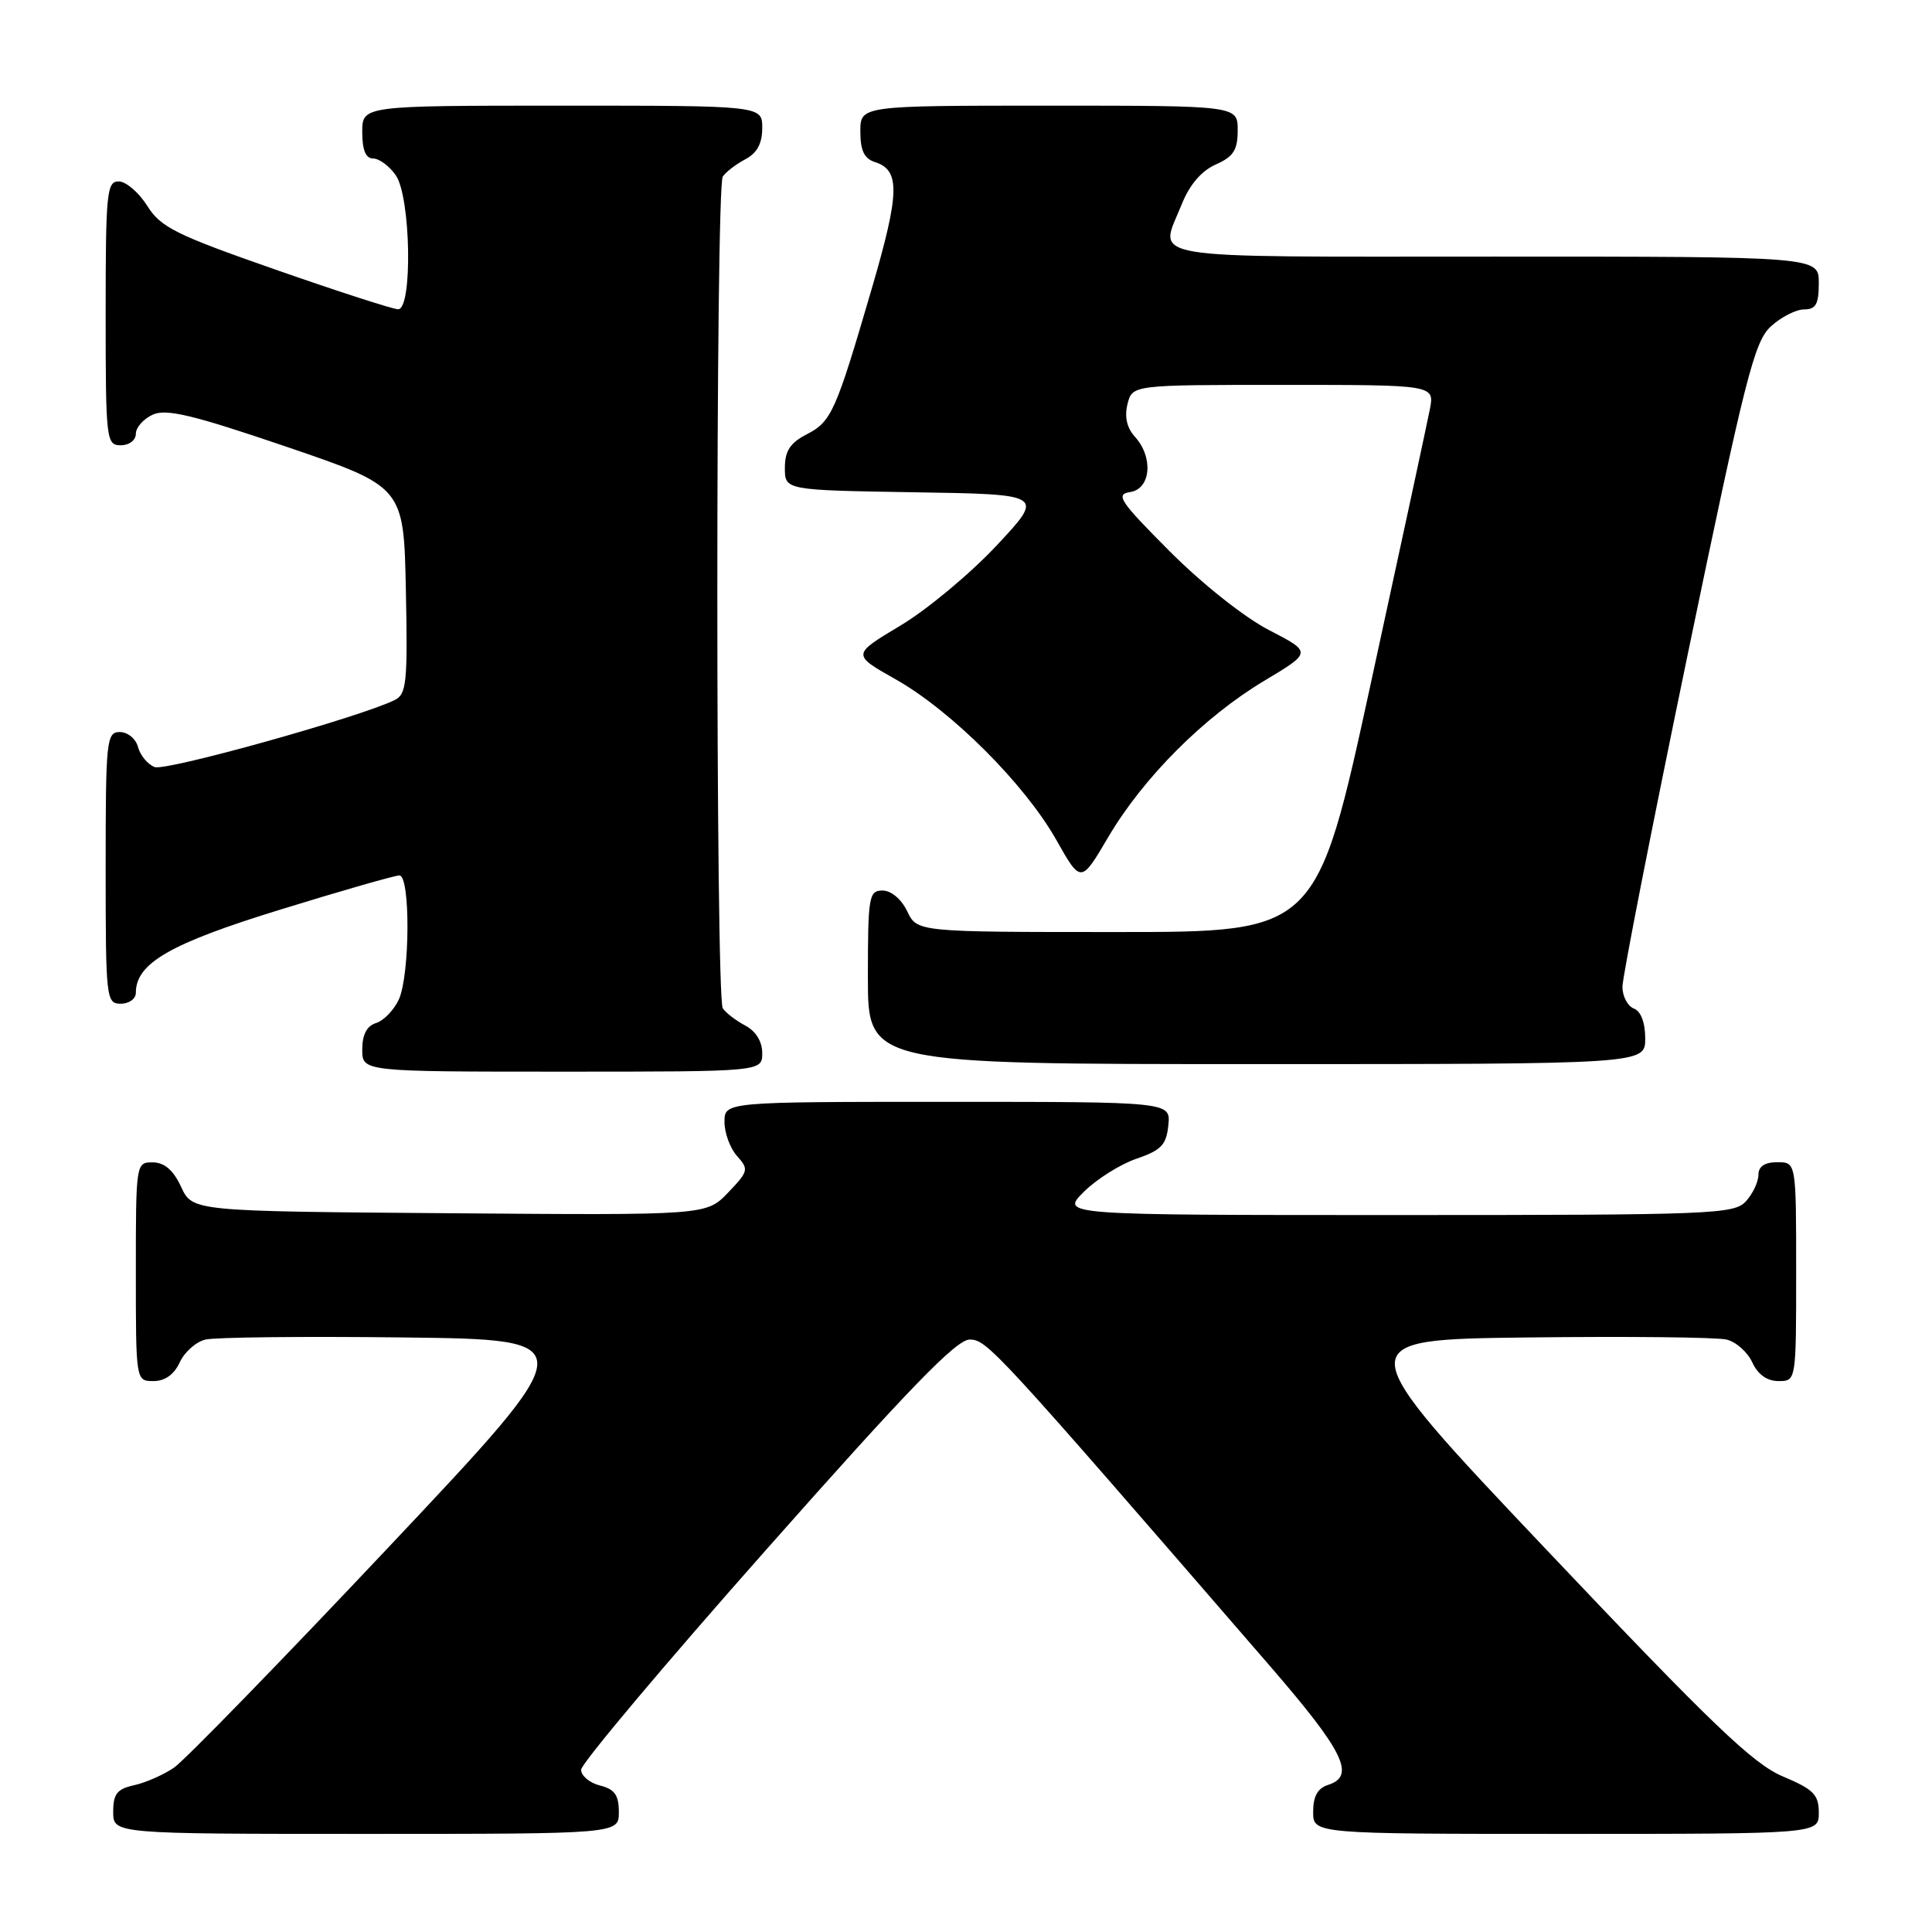 <?xml version="1.0" encoding="UTF-8" standalone="no"?>
<!DOCTYPE svg PUBLIC "-//W3C//DTD SVG 1.1//EN" "http://www.w3.org/Graphics/SVG/1.1/DTD/svg11.dtd" >
<svg xmlns="http://www.w3.org/2000/svg" xmlns:xlink="http://www.w3.org/1999/xlink" version="1.1" viewBox="0 0 256 256">
 <g >
 <path fill="currentColor"
d=" M 82.00 240.11 C 82.00 237.86 81.45 237.08 79.50 236.59 C 78.12 236.24 77.00 235.30 77.00 234.50 C 77.00 233.70 88.06 220.54 101.59 205.27 C 120.37 184.05 126.72 177.50 128.48 177.50 C 130.78 177.50 131.73 178.53 168.27 220.75 C 178.07 232.08 179.67 235.33 176.00 236.50 C 174.60 236.94 174.00 238.01 174.00 240.07 C 174.00 243.00 174.00 243.00 207.50 243.00 C 241.00 243.00 241.00 243.00 241.00 240.20 C 241.00 237.80 240.31 237.10 236.22 235.38 C 232.29 233.72 226.78 228.44 204.99 205.43 C 178.53 177.50 178.53 177.50 202.51 177.22 C 215.71 177.06 227.53 177.19 228.78 177.50 C 230.04 177.80 231.57 179.17 232.19 180.53 C 232.93 182.13 234.14 183.00 235.66 183.00 C 238.00 183.00 238.00 183.00 238.00 168.50 C 238.00 154.00 238.00 154.00 235.50 154.00 C 233.83 154.00 233.00 154.56 233.00 155.67 C 233.00 156.59 232.26 158.17 231.35 159.17 C 229.79 160.89 227.03 161.00 185.11 161.00 C 140.54 161.00 140.54 161.00 143.60 157.94 C 145.28 156.26 148.42 154.28 150.58 153.54 C 153.87 152.41 154.55 151.71 154.81 149.10 C 155.13 146.00 155.13 146.00 125.56 146.00 C 96.00 146.00 96.00 146.00 96.00 148.67 C 96.00 150.14 96.75 152.17 97.67 153.19 C 99.24 154.93 99.18 155.21 96.47 158.03 C 93.60 161.03 93.60 161.03 59.55 160.76 C 25.50 160.50 25.50 160.50 24.00 157.27 C 22.97 155.05 21.80 154.04 20.25 154.02 C 18.02 154.00 18.00 154.12 18.00 168.50 C 18.00 183.00 18.00 183.00 20.34 183.00 C 21.86 183.00 23.07 182.13 23.81 180.53 C 24.43 179.17 25.96 177.80 27.22 177.50 C 28.47 177.19 40.28 177.06 53.46 177.22 C 77.42 177.50 77.42 177.50 51.50 205.00 C 37.25 220.12 24.45 233.27 23.06 234.22 C 21.67 235.17 19.29 236.22 17.77 236.55 C 15.51 237.05 15.00 237.70 15.00 240.08 C 15.00 243.00 15.00 243.00 48.50 243.00 C 82.00 243.00 82.00 243.00 82.00 240.11 Z  M 101.00 139.54 C 101.00 138.00 100.15 136.63 98.75 135.89 C 97.51 135.23 96.17 134.21 95.77 133.60 C 94.81 132.16 94.81 24.84 95.77 23.40 C 96.17 22.79 97.51 21.77 98.75 21.11 C 100.31 20.29 101.00 19.02 101.00 16.96 C 101.00 14.00 101.00 14.00 74.50 14.00 C 48.00 14.00 48.00 14.00 48.00 17.50 C 48.00 19.88 48.46 21.00 49.44 21.00 C 50.24 21.00 51.59 22.00 52.44 23.22 C 54.44 26.07 54.69 41.01 52.75 40.98 C 52.06 40.97 44.76 38.61 36.52 35.73 C 23.31 31.12 21.30 30.12 19.52 27.29 C 18.41 25.52 16.71 24.06 15.75 24.04 C 14.15 24.00 14.00 25.49 14.00 41.50 C 14.00 58.33 14.08 59.00 16.00 59.00 C 17.12 59.00 18.00 58.33 18.00 57.48 C 18.00 56.64 19.01 55.50 20.25 54.94 C 22.05 54.13 25.57 54.98 38.00 59.21 C 53.50 64.50 53.50 64.50 53.78 78.20 C 54.03 90.50 53.87 91.99 52.28 92.77 C 47.63 95.05 21.98 102.21 20.49 101.64 C 19.57 101.28 18.58 100.09 18.29 98.99 C 18.00 97.89 16.92 97.00 15.88 97.00 C 14.11 97.00 14.00 98.04 14.00 115.00 C 14.00 132.33 14.07 133.00 16.00 133.00 C 17.10 133.00 18.00 132.35 18.00 131.56 C 18.00 127.63 22.52 125.03 37.17 120.52 C 45.23 118.03 52.32 116.00 52.92 116.00 C 54.39 116.00 54.33 129.17 52.85 132.43 C 52.21 133.82 50.86 135.23 49.85 135.55 C 48.60 135.94 48.00 137.09 48.00 139.07 C 48.00 142.00 48.00 142.00 74.50 142.00 C 101.00 142.00 101.00 142.00 101.00 139.54 Z  M 218.00 137.61 C 218.00 135.51 217.43 133.99 216.50 133.64 C 215.68 133.32 214.99 132.04 214.98 130.78 C 214.97 129.53 218.84 109.83 223.57 87.00 C 231.26 49.95 232.45 45.26 234.65 43.25 C 236.00 42.01 237.99 41.00 239.06 41.00 C 240.61 41.00 241.00 40.30 241.00 37.50 C 241.00 34.00 241.00 34.00 198.00 34.00 C 150.22 34.00 153.59 34.56 156.59 27.06 C 157.62 24.48 159.20 22.64 161.09 21.80 C 163.44 20.76 164.00 19.89 164.00 17.26 C 164.00 14.00 164.00 14.00 139.00 14.00 C 114.00 14.00 114.00 14.00 114.00 17.43 C 114.00 19.96 114.52 21.03 115.95 21.48 C 119.30 22.55 119.22 25.56 115.52 38.22 C 110.72 54.64 110.18 55.86 106.86 57.57 C 104.69 58.69 104.00 59.77 104.00 62.00 C 104.00 64.95 104.00 64.95 121.20 65.23 C 138.40 65.50 138.40 65.50 132.06 72.28 C 128.57 76.01 122.83 80.79 119.30 82.90 C 112.88 86.74 112.88 86.74 118.67 90.01 C 126.08 94.19 135.80 103.91 139.97 111.30 C 143.23 117.07 143.23 117.07 146.86 110.90 C 151.50 103.03 159.54 94.98 167.55 90.19 C 173.83 86.43 173.83 86.43 168.17 83.50 C 164.92 81.83 159.30 77.37 155.00 73.06 C 148.37 66.41 147.76 65.50 149.75 65.20 C 152.50 64.79 152.86 60.60 150.38 57.87 C 149.31 56.69 148.98 55.22 149.40 53.54 C 150.04 51.00 150.04 51.00 170.06 51.00 C 190.09 51.00 190.09 51.00 189.46 54.25 C 189.11 56.04 185.60 72.35 181.65 90.50 C 174.48 123.50 174.48 123.50 148.01 123.50 C 121.53 123.50 121.53 123.50 120.21 120.75 C 119.44 119.14 118.08 118.00 116.95 118.00 C 115.13 118.00 115.00 118.77 115.00 129.50 C 115.00 141.00 115.00 141.00 166.50 141.00 C 218.00 141.00 218.00 141.00 218.00 137.61 Z "/>
</g>
</svg>